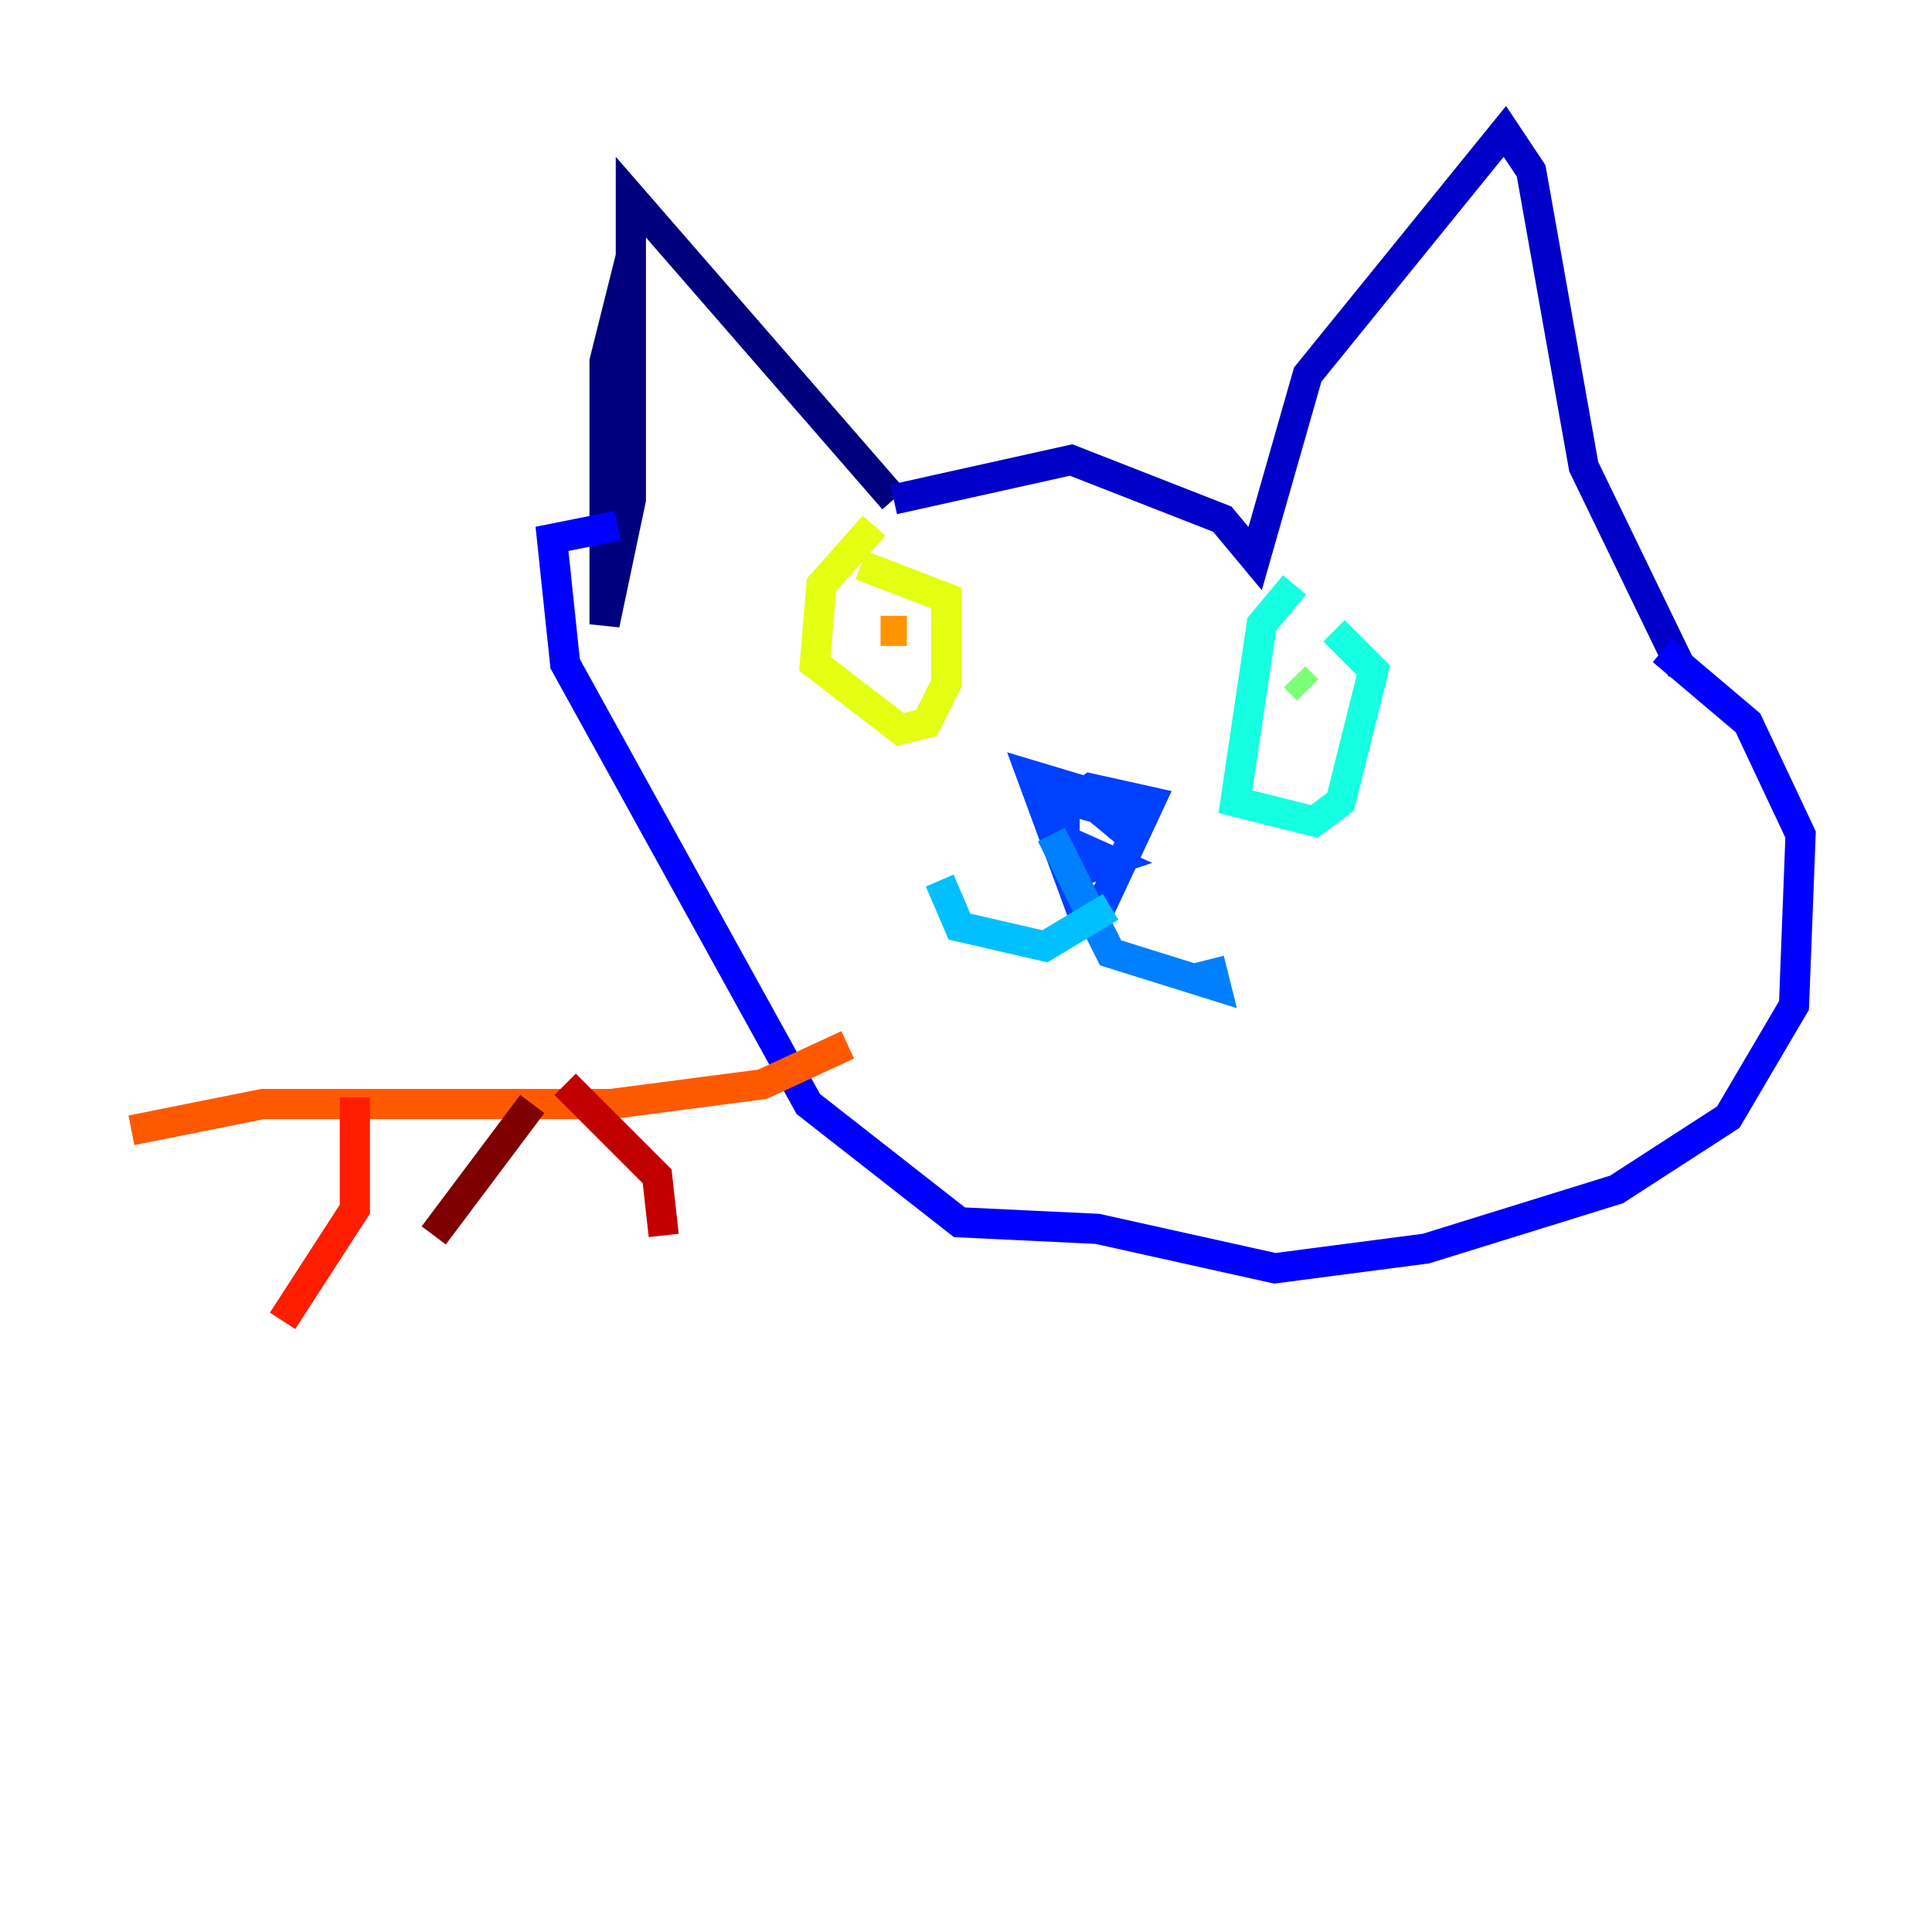 <?xml version="1.0" encoding="utf-8" ?>
<svg baseProfile="tiny" height="128" version="1.2" viewBox="0,0,128,128" width="128" xmlns="http://www.w3.org/2000/svg" xmlns:ev="http://www.w3.org/2001/xml-events" xmlns:xlink="http://www.w3.org/1999/xlink"><defs /><polyline fill="none" points="41.796,16.98 40.054,23.946 40.054,41.361 41.796,33.088 41.796,13.061 59.211,33.088" stroke="#00007f" stroke-width="2" /><polyline fill="none" points="59.211,33.088 70.966,30.476 80.98,34.395 83.156,37.007 86.639,24.816 99.701,8.707 101.442,11.32 104.925,30.912 111.456,44.408" stroke="#0000c8" stroke-width="2" /><polyline fill="none" points="110.15,43.102 115.809,47.891 119.293,55.292 118.857,66.612 114.503,74.014 107.102,78.803 94.476,82.721 84.463,84.027 72.707,81.415 63.565,80.98 53.551,73.143 37.442,43.973 36.571,35.701 40.925,34.83" stroke="#0000ff" stroke-width="2" /><polyline fill="none" points="69.66,52.68 72.707,53.551 75.32,55.728 72.707,52.68 68.354,51.374 71.401,59.646 73.143,59.646 76.191,53.116 72.272,52.245 70.531,53.551 70.531,56.599 72.272,57.469 73.578,57.034 69.66,55.292" stroke="#0040ff" stroke-width="2" /><polyline fill="none" points="69.66,55.292 73.578,63.129 80.544,65.306 80.109,63.565" stroke="#0080ff" stroke-width="2" /><polyline fill="none" points="73.578,60.082 69.225,62.694 63.565,61.388 62.258,58.34" stroke="#00c0ff" stroke-width="2" /><polyline fill="none" points="85.769,38.748 83.592,41.361 81.85,53.116 87.075,54.422 88.816,53.116 90.993,44.408 88.381,41.796" stroke="#15ffe1" stroke-width="2" /><polyline fill="none" points="86.639,45.714 86.639,45.714" stroke="#49ffad" stroke-width="2" /><polyline fill="none" points="85.769,44.843 86.639,45.714" stroke="#7cff79" stroke-width="2" /><polyline fill="none" points="86.639,46.585 86.639,46.585" stroke="#b0ff46" stroke-width="2" /><polyline fill="none" points="57.905,34.83 54.422,38.748 53.986,43.973 59.646,48.327 61.388,47.891 62.694,45.279 62.694,39.619 57.034,37.442" stroke="#e4ff12" stroke-width="2" /><polyline fill="none" points="58.776,41.796 58.776,41.796" stroke="#ffcf00" stroke-width="2" /><polyline fill="none" points="58.34,41.796 60.082,41.796" stroke="#ff9400" stroke-width="2" /><polyline fill="none" points="56.163,69.225 50.503,71.837 40.49,73.143 17.415,73.143 8.707,74.884" stroke="#ff5900" stroke-width="2" /><polyline fill="none" points="23.51,72.707 23.51,80.109 18.721,87.51" stroke="#ff1d00" stroke-width="2" /><polyline fill="none" points="37.442,71.837 43.537,77.932 43.973,81.85" stroke="#c30000" stroke-width="2" /><polyline fill="none" points="35.265,73.143 28.735,81.85" stroke="#7f0000" stroke-width="2" /></svg>